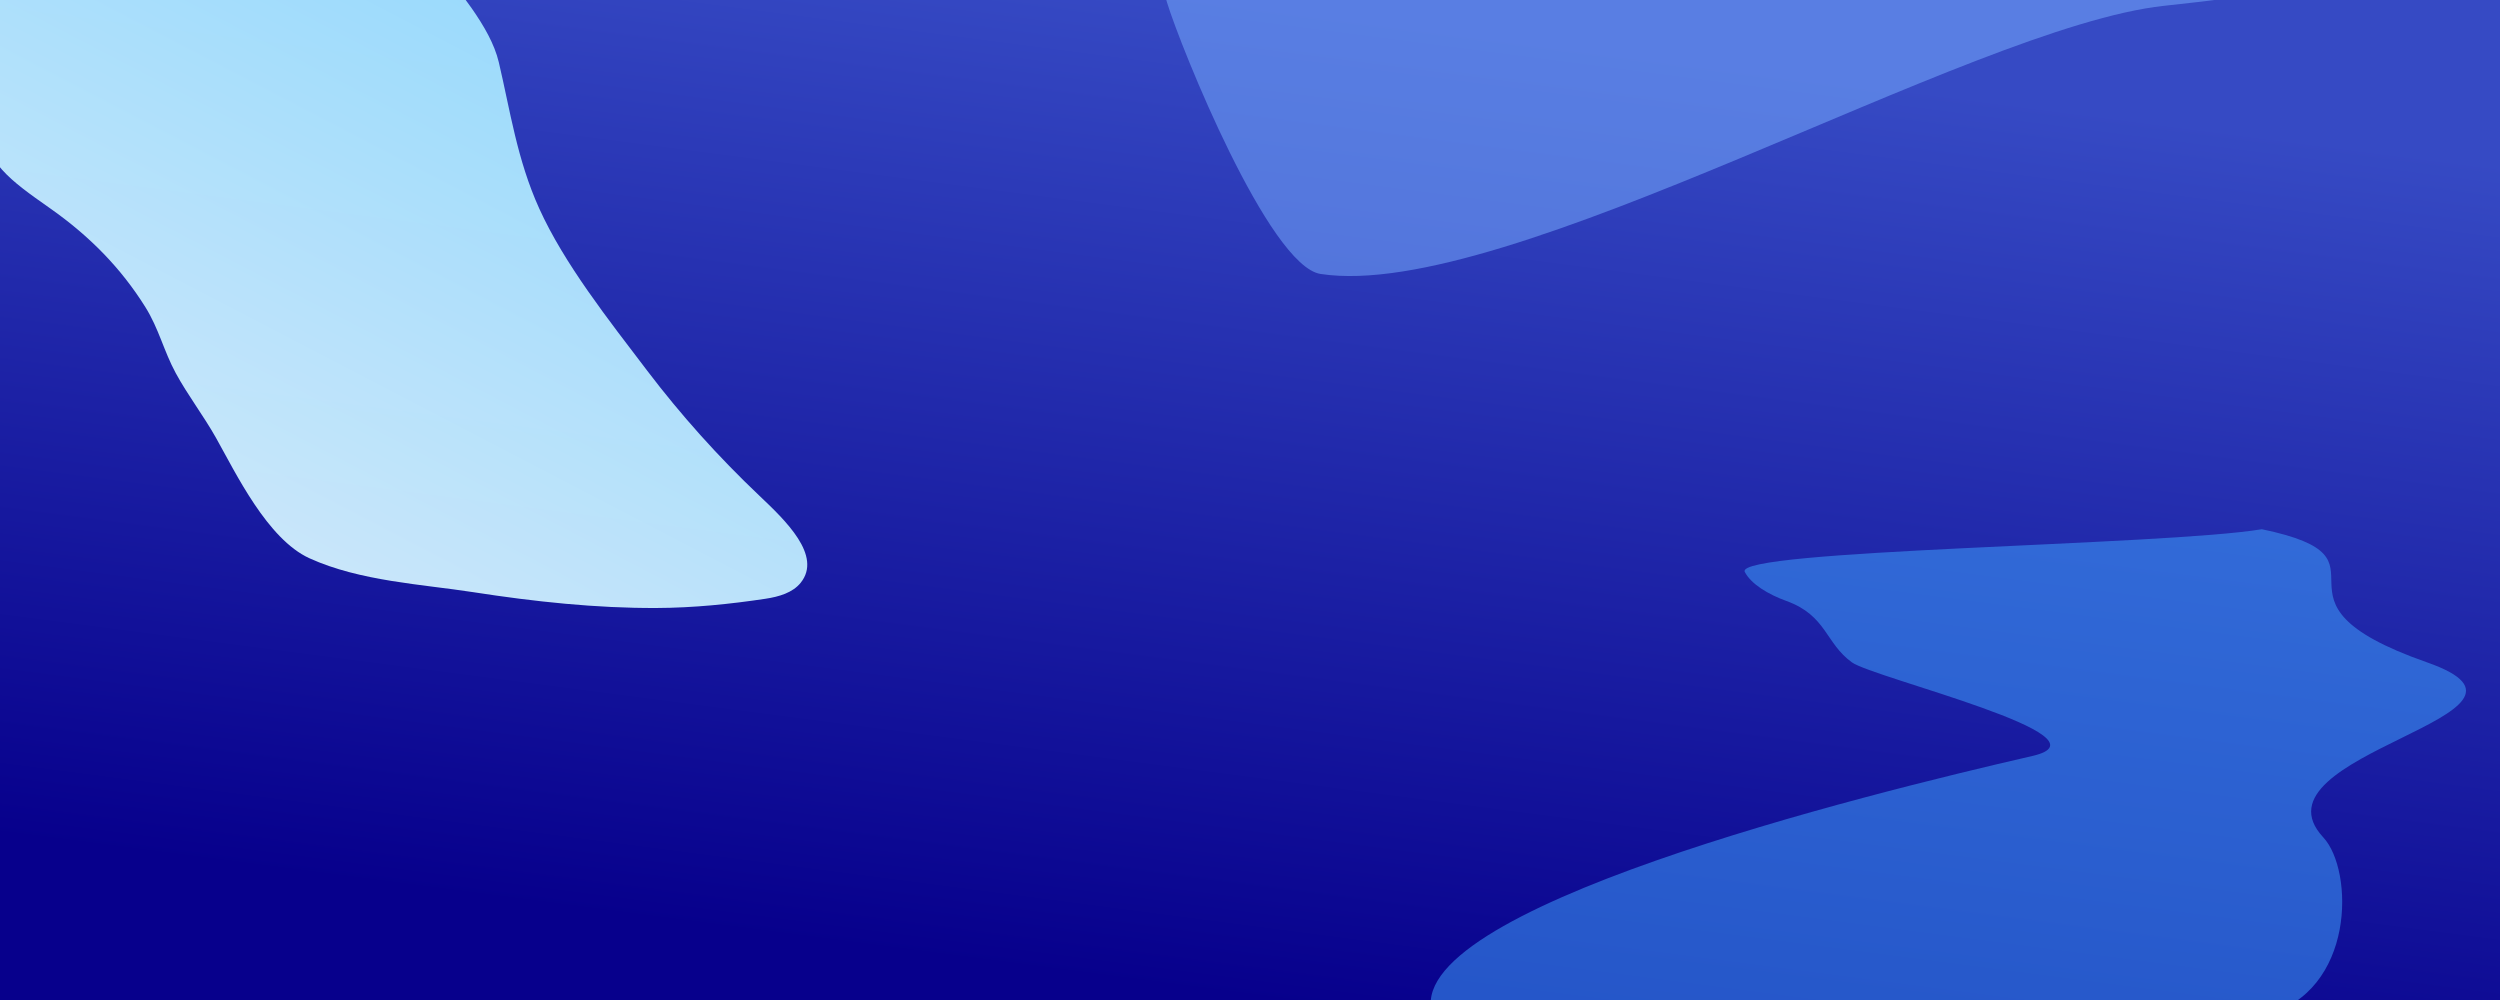 <svg width="2500" height="1000" viewBox="0 0 2500 1000" fill="none" xmlns="http://www.w3.org/2000/svg">
<mask id="mask0_85_413" style="mask-type:alpha" maskUnits="userSpaceOnUse" x="0" y="0" width="2500" height="1000">
<rect width="2500" height="1000" fill="#D9D9D9"/>
</mask>
<g mask="url(#mask0_85_413)">
<rect width="2500" height="1000" fill="url(#paint0_linear_85_413)"/>
<g filter="url(#filter0_f_85_413)">
<path d="M2426.94 662.336C2247.45 599.475 2406.7 559.336 2261.82 529.227C2163.31 545.614 1733.19 549.418 1744.79 571.914C1751.07 584.085 1768.18 594.374 1786.43 600.978C1826.69 615.546 1825.29 643.101 1851.87 662.336C1873.35 677.885 2117.13 736.51 2032.32 755.988C1865.74 794.247 1394.92 910.196 1432.85 1015.42C1444 1046.35 1519.13 1197.02 1570.17 1205.36C1754.31 1235.43 2232.41 1079.26 2426.94 1076.77C2680.6 1073.53 2032.1 1075.64 2264.66 1015.42C2355.66 991.852 2353.94 870.271 2323.29 837.382C2245.06 753.438 2575.97 714.532 2426.94 662.336Z" fill="#40A3FF" fill-opacity="0.52"/>
</g>
<g filter="url(#filter1_f_85_413)">
<path d="M2127.59 -613.283C1943.06 -691.258 2098.38 -765.356 1951.24 -797.475C1854.42 -764.251 1425.75 -720.392 1439.29 -687.816C1446.62 -670.191 1464.6 -656.339 1483.37 -648.094C1524.8 -629.904 1525.83 -588.617 1554.02 -562.241C1576.8 -540.92 1825.09 -474.98 1742.2 -438.354C1579.4 -366.416 1119.96 -151.415 1167 2.403C1180.84 47.628 1268.97 266.038 1320.61 273.959C1506.9 302.534 1970.08 26.808 2163.89 5.83C2416.6 -21.524 1769.98 39.185 1996.66 -71.428C2085.35 -114.706 2072.99 -296.178 2039.54 -342.59C1954.16 -461.046 2280.81 -548.538 2127.59 -613.283Z" fill="#79AFFF" fill-opacity="0.52"/>
</g>
<g filter="url(#filter2_f_85_413)">
<path d="M81.779 -158.329C31.331 -143.127 -19.298 -116.746 -40.892 -71.322C-26.143 -54.702 -43.244 -37.855 -44.406 -21.146C-45.381 -7.116 -37.593 11.68 -32.183 26.287C-25.608 44.042 -29.22 61.773 -27.349 78.952C-25.845 92.763 -20.222 106.649 -18.965 120.496C-15.16 162.433 10.005 180.128 49.643 207.999L50.215 208.402C89.84 236.264 121.054 268.252 145.295 306.986C158.894 328.713 163.745 350.941 175.663 372.948C187.591 394.974 203.648 415.846 215.99 437.829C235.897 473.285 267.39 539.081 309.434 558.256C359.804 581.229 422.835 584.349 472.8 592.11C535.027 601.776 596.459 608.238 656.448 607.995C693.737 607.844 730.085 604.08 765.344 598.783C779.18 596.704 792.677 592.678 800.656 582.805C822.529 555.74 785.284 520.267 759.617 495.938C718.203 456.684 680.844 414.945 647.101 370.549C608.412 319.648 564.264 263.824 539.195 208.438C517.035 159.479 510.137 110.307 498.802 62.25C490.249 25.991 456.866 -10.342 433.413 -42.917C409.115 -76.667 387.287 -111.974 350.172 -136.417C256.986 -197.786 160.391 -182.019 81.779 -158.329Z" fill="url(#paint1_linear_85_413)" fill-opacity="0.95"/>
</g>
</g>
<defs>
<filter id="filter0_f_85_413" x="730.682" y="-185.2" width="2456.17" height="2094.4" filterUnits="userSpaceOnUse" color-interpolation-filters="sRGB">
<feFlood flood-opacity="0" result="BackgroundImageFix"/>
<feBlend mode="normal" in="SourceGraphic" in2="BackgroundImageFix" result="shape"/>
<feGaussianBlur stdDeviation="350" result="effect1_foregroundBlur_85_413"/>
</filter>
<filter id="filter1_f_85_413" x="663.643" y="-1319.28" width="2059.87" height="2095.31" filterUnits="userSpaceOnUse" color-interpolation-filters="sRGB">
<feFlood flood-opacity="0" result="BackgroundImageFix"/>
<feBlend mode="normal" in="SourceGraphic" in2="BackgroundImageFix" result="shape"/>
<feGaussianBlur stdDeviation="250" result="effect1_foregroundBlur_85_413"/>
</filter>
<filter id="filter2_f_85_413" x="-844.489" y="-979.312" width="2451.76" height="2387.31" filterUnits="userSpaceOnUse" color-interpolation-filters="sRGB">
<feFlood flood-opacity="0" result="BackgroundImageFix"/>
<feBlend mode="normal" in="SourceGraphic" in2="BackgroundImageFix" result="shape"/>
<feGaussianBlur stdDeviation="400" result="effect1_foregroundBlur_85_413"/>
</filter>
<linearGradient id="paint0_linear_85_413" x1="1986.25" y1="96.25" x2="1858.12" y2="1079.27" gradientUnits="userSpaceOnUse">
<stop stop-color="#364AC4"/>
<stop offset="1" stop-color="#07008C"/>
</linearGradient>
<linearGradient id="paint1_linear_85_413" x1="490.574" y1="-64.907" x2="196.582" y2="499.591" gradientUnits="userSpaceOnUse">
<stop stop-color="#9CE1FF"/>
<stop offset="1" stop-color="#D2F1FF"/>
</linearGradient>
</defs>
</svg>
